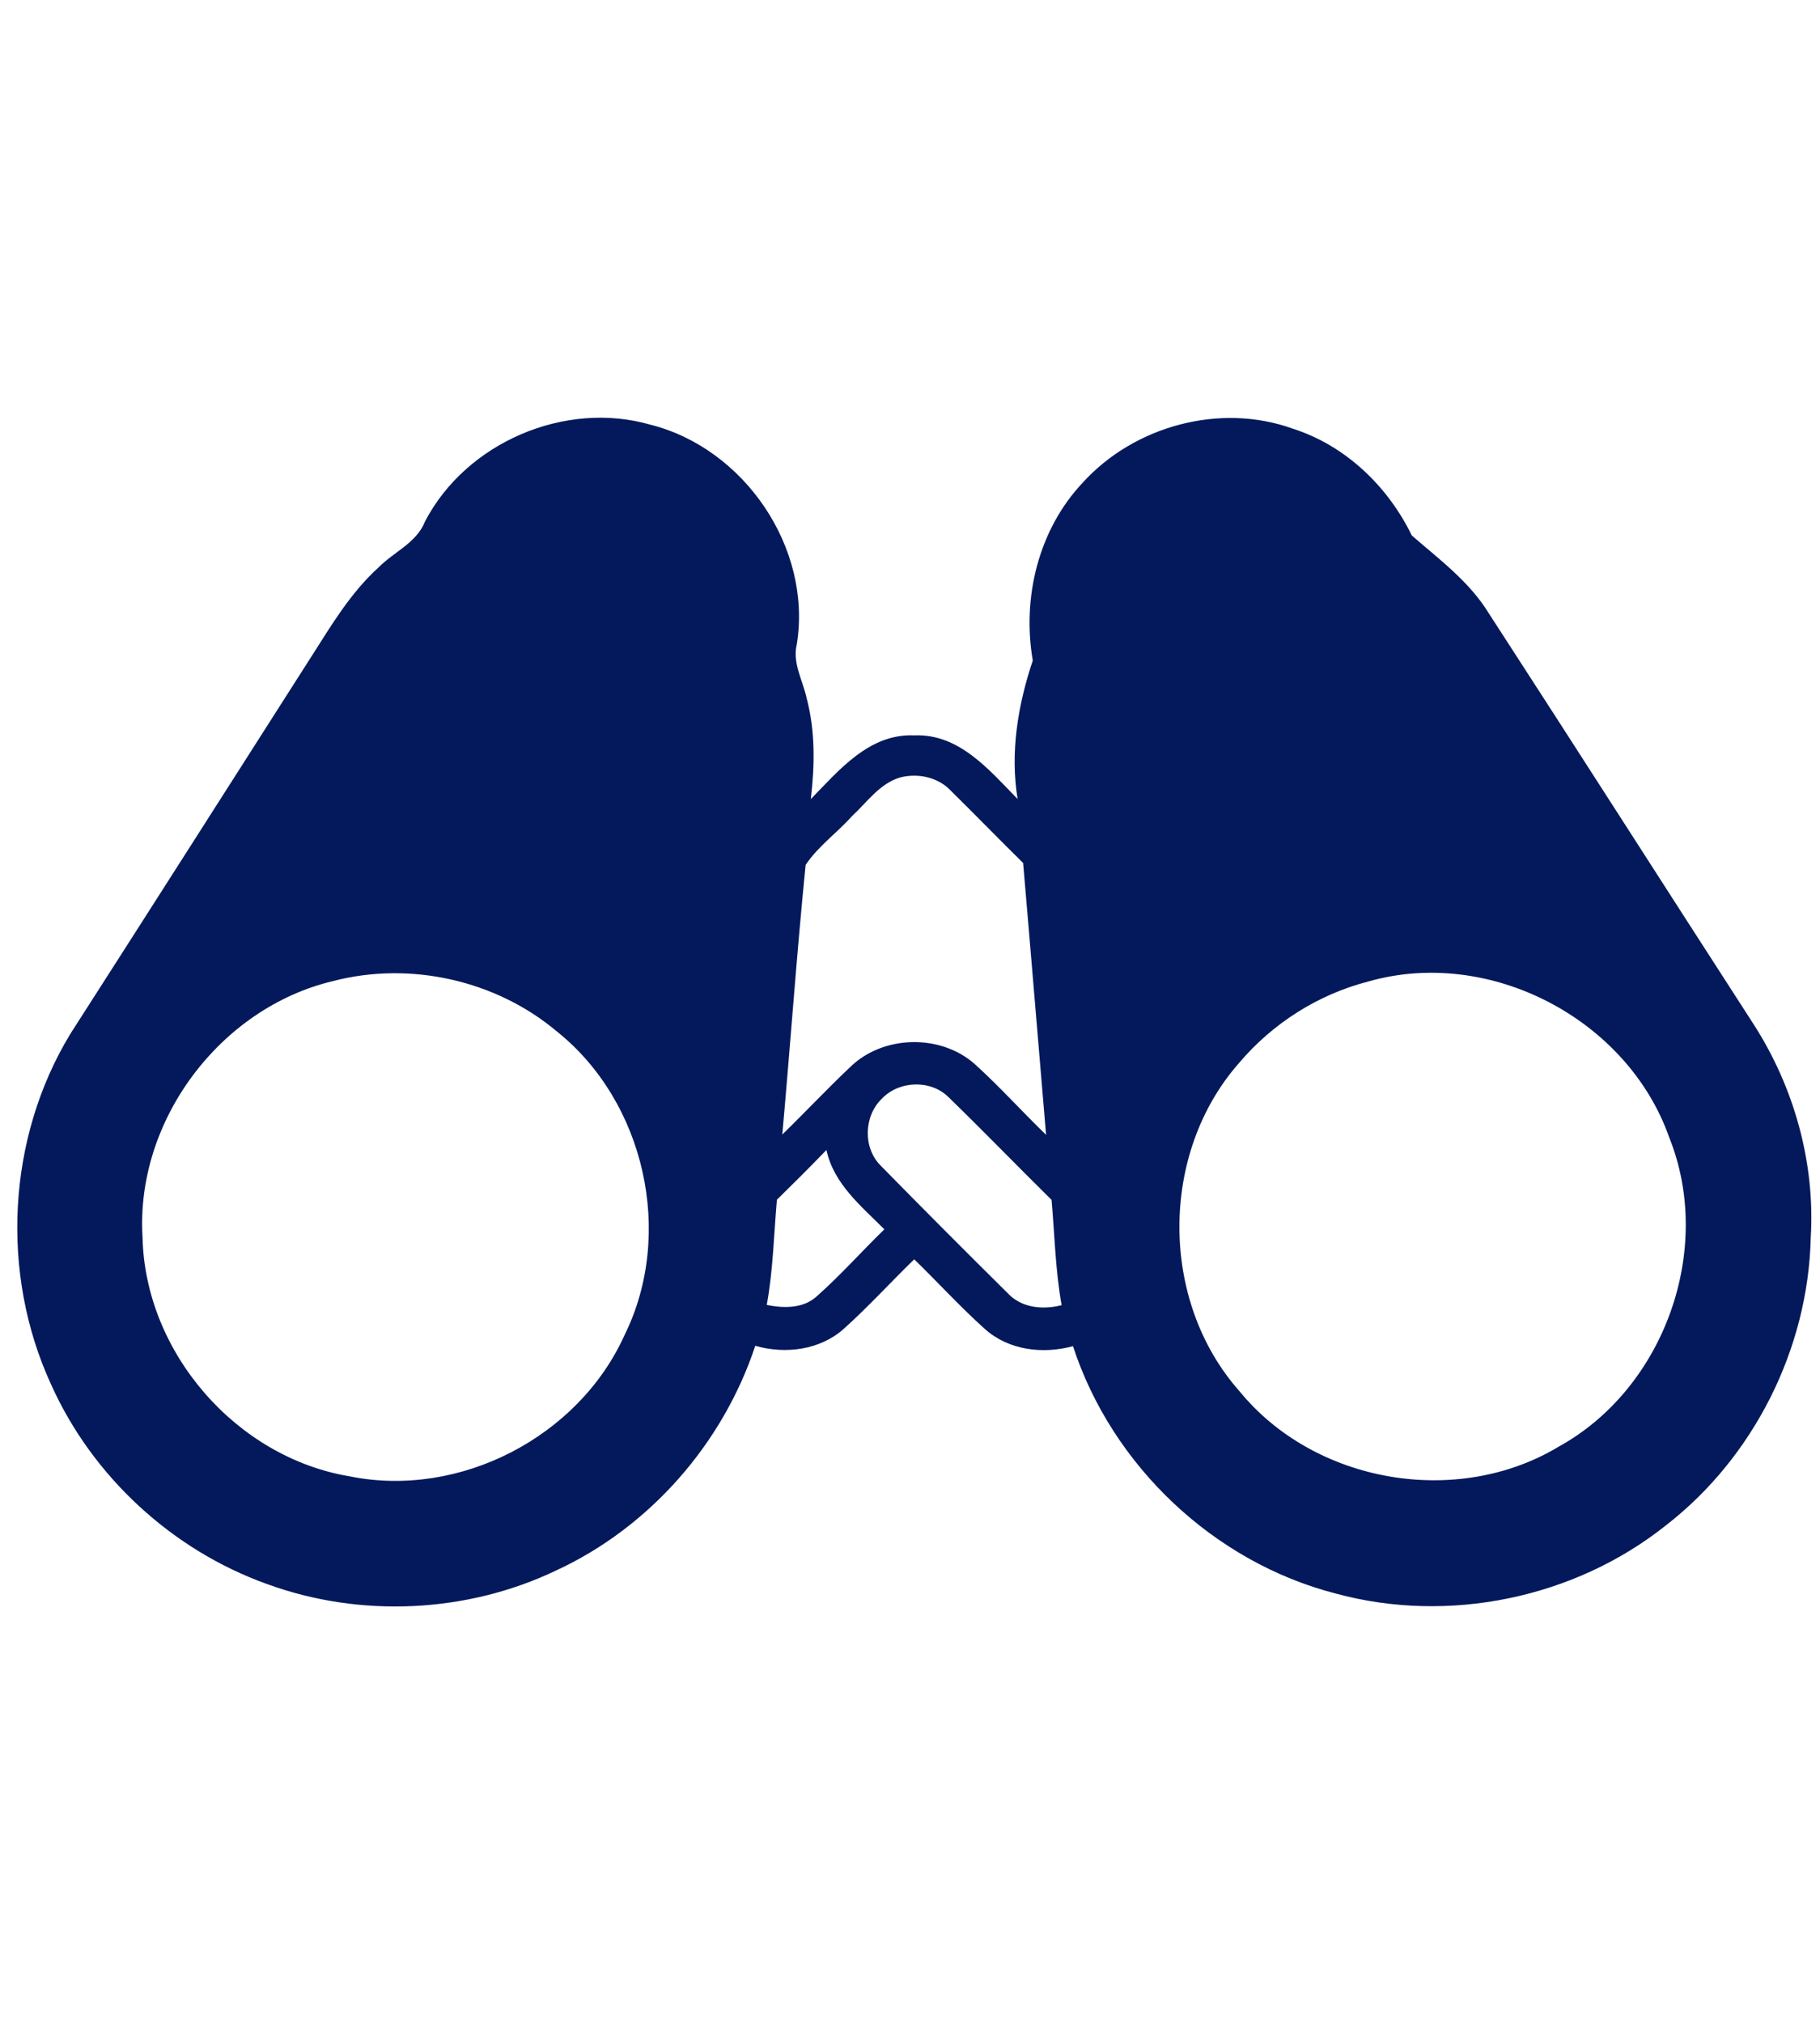 <svg xmlns="http://www.w3.org/2000/svg" xmlns:xlink="http://www.w3.org/1999/xlink" width="270" zoomAndPan="magnify" viewBox="0 0 202.5 225" height="300" preserveAspectRatio="xMidYMid meet" version="1.0"><path fill="#04195c" d="M 195.09 113.891 C 185.262 98.688 175.52 83.422 165.66 68.234 C 163.504 64.699 160.137 62.219 157.082 59.562 C 154.414 54.082 149.699 49.555 143.848 47.684 C 135.766 44.766 126.195 47.367 120.461 53.695 C 115.543 58.91 113.703 66.477 114.91 73.469 C 113.258 78.418 112.371 83.668 113.223 88.875 C 110.066 85.652 106.715 81.586 101.727 81.797 C 96.73 81.578 93.371 85.645 90.215 88.883 C 90.652 85.145 90.723 81.316 89.75 77.656 C 89.32 75.664 88.145 73.754 88.656 71.66 C 90.379 60.941 82.82 49.879 72.383 47.242 C 62.859 44.5 51.871 49.219 47.289 58 C 46.344 60.398 43.82 61.379 42.113 63.121 C 39.043 65.895 36.91 69.48 34.703 72.938 C 25.754 86.957 16.816 100.984 7.84 114.977 C 0.777 126.574 0.012 141.66 5.672 153.969 C 10.262 164.223 19.156 172.418 29.715 176.195 C 40.074 179.977 51.918 179.441 61.879 174.684 C 72.289 169.871 80.426 160.578 84.035 149.695 C 87.395 150.652 91.25 150.172 93.91 147.781 C 96.629 145.336 99.094 142.625 101.719 140.074 C 104.359 142.637 106.844 145.375 109.586 147.828 C 112.23 150.199 116.047 150.645 119.383 149.734 C 123.73 163.039 135.062 173.758 148.609 177.246 C 161.148 180.664 175.168 177.773 185.344 169.676 C 195.117 162.109 201.188 150.043 201.469 137.668 C 201.977 129.32 199.609 120.898 195.09 113.891 Z M 137.879 118.215 C 141.586 113.836 146.652 110.617 152.203 109.184 C 165.684 105.301 181.078 113.309 185.727 126.527 C 190.73 138.992 185.16 154.449 173.422 160.914 C 162.105 167.719 146.27 164.977 137.91 154.746 C 129.008 144.711 129 128.27 137.879 118.215 Z M 89.637 96.207 C 91.004 94.145 93.137 92.641 94.789 90.785 C 96.473 89.238 97.883 87.129 100.18 86.469 C 102.16 85.969 104.414 86.453 105.824 87.984 C 108.52 90.633 111.145 93.348 113.836 95.988 C 114.707 106.07 115.531 116.148 116.391 126.23 C 113.711 123.633 111.211 120.852 108.441 118.344 C 104.602 114.957 98.188 115.129 94.547 118.734 C 91.988 121.156 89.574 123.73 87.043 126.191 C 87.938 116.203 88.641 106.18 89.637 96.207 Z M 37.07 109.121 C 45.629 106.895 55.168 109.02 61.949 114.719 C 71.75 122.543 75.055 137.238 69.492 148.496 C 64.379 159.844 51.145 166.68 38.941 164.219 C 26.301 162.133 16.141 150.449 15.859 137.621 C 15.07 124.668 24.477 112.109 37.07 109.121 Z M 90.891 144.176 C 89.379 145.57 87.211 145.523 85.312 145.148 C 86.02 141.285 86.098 137.355 86.441 133.449 C 88.297 131.625 90.145 129.789 91.953 127.914 C 92.762 131.688 95.824 134.156 98.398 136.738 C 95.871 139.191 93.527 141.84 90.891 144.176 Z M 112.113 143.832 C 107.367 139.137 102.652 134.406 97.977 129.641 C 96.004 127.664 96.113 124.16 98.094 122.23 C 100.004 120.191 103.562 120.055 105.551 122.051 C 109.418 125.805 113.164 129.68 117 133.461 C 117.348 137.371 117.422 141.301 118.121 145.172 C 116.039 145.707 113.648 145.496 112.113 143.832 Z M 112.113 143.832 " fill-opacity="1" fill-rule="nonzero"/></svg>